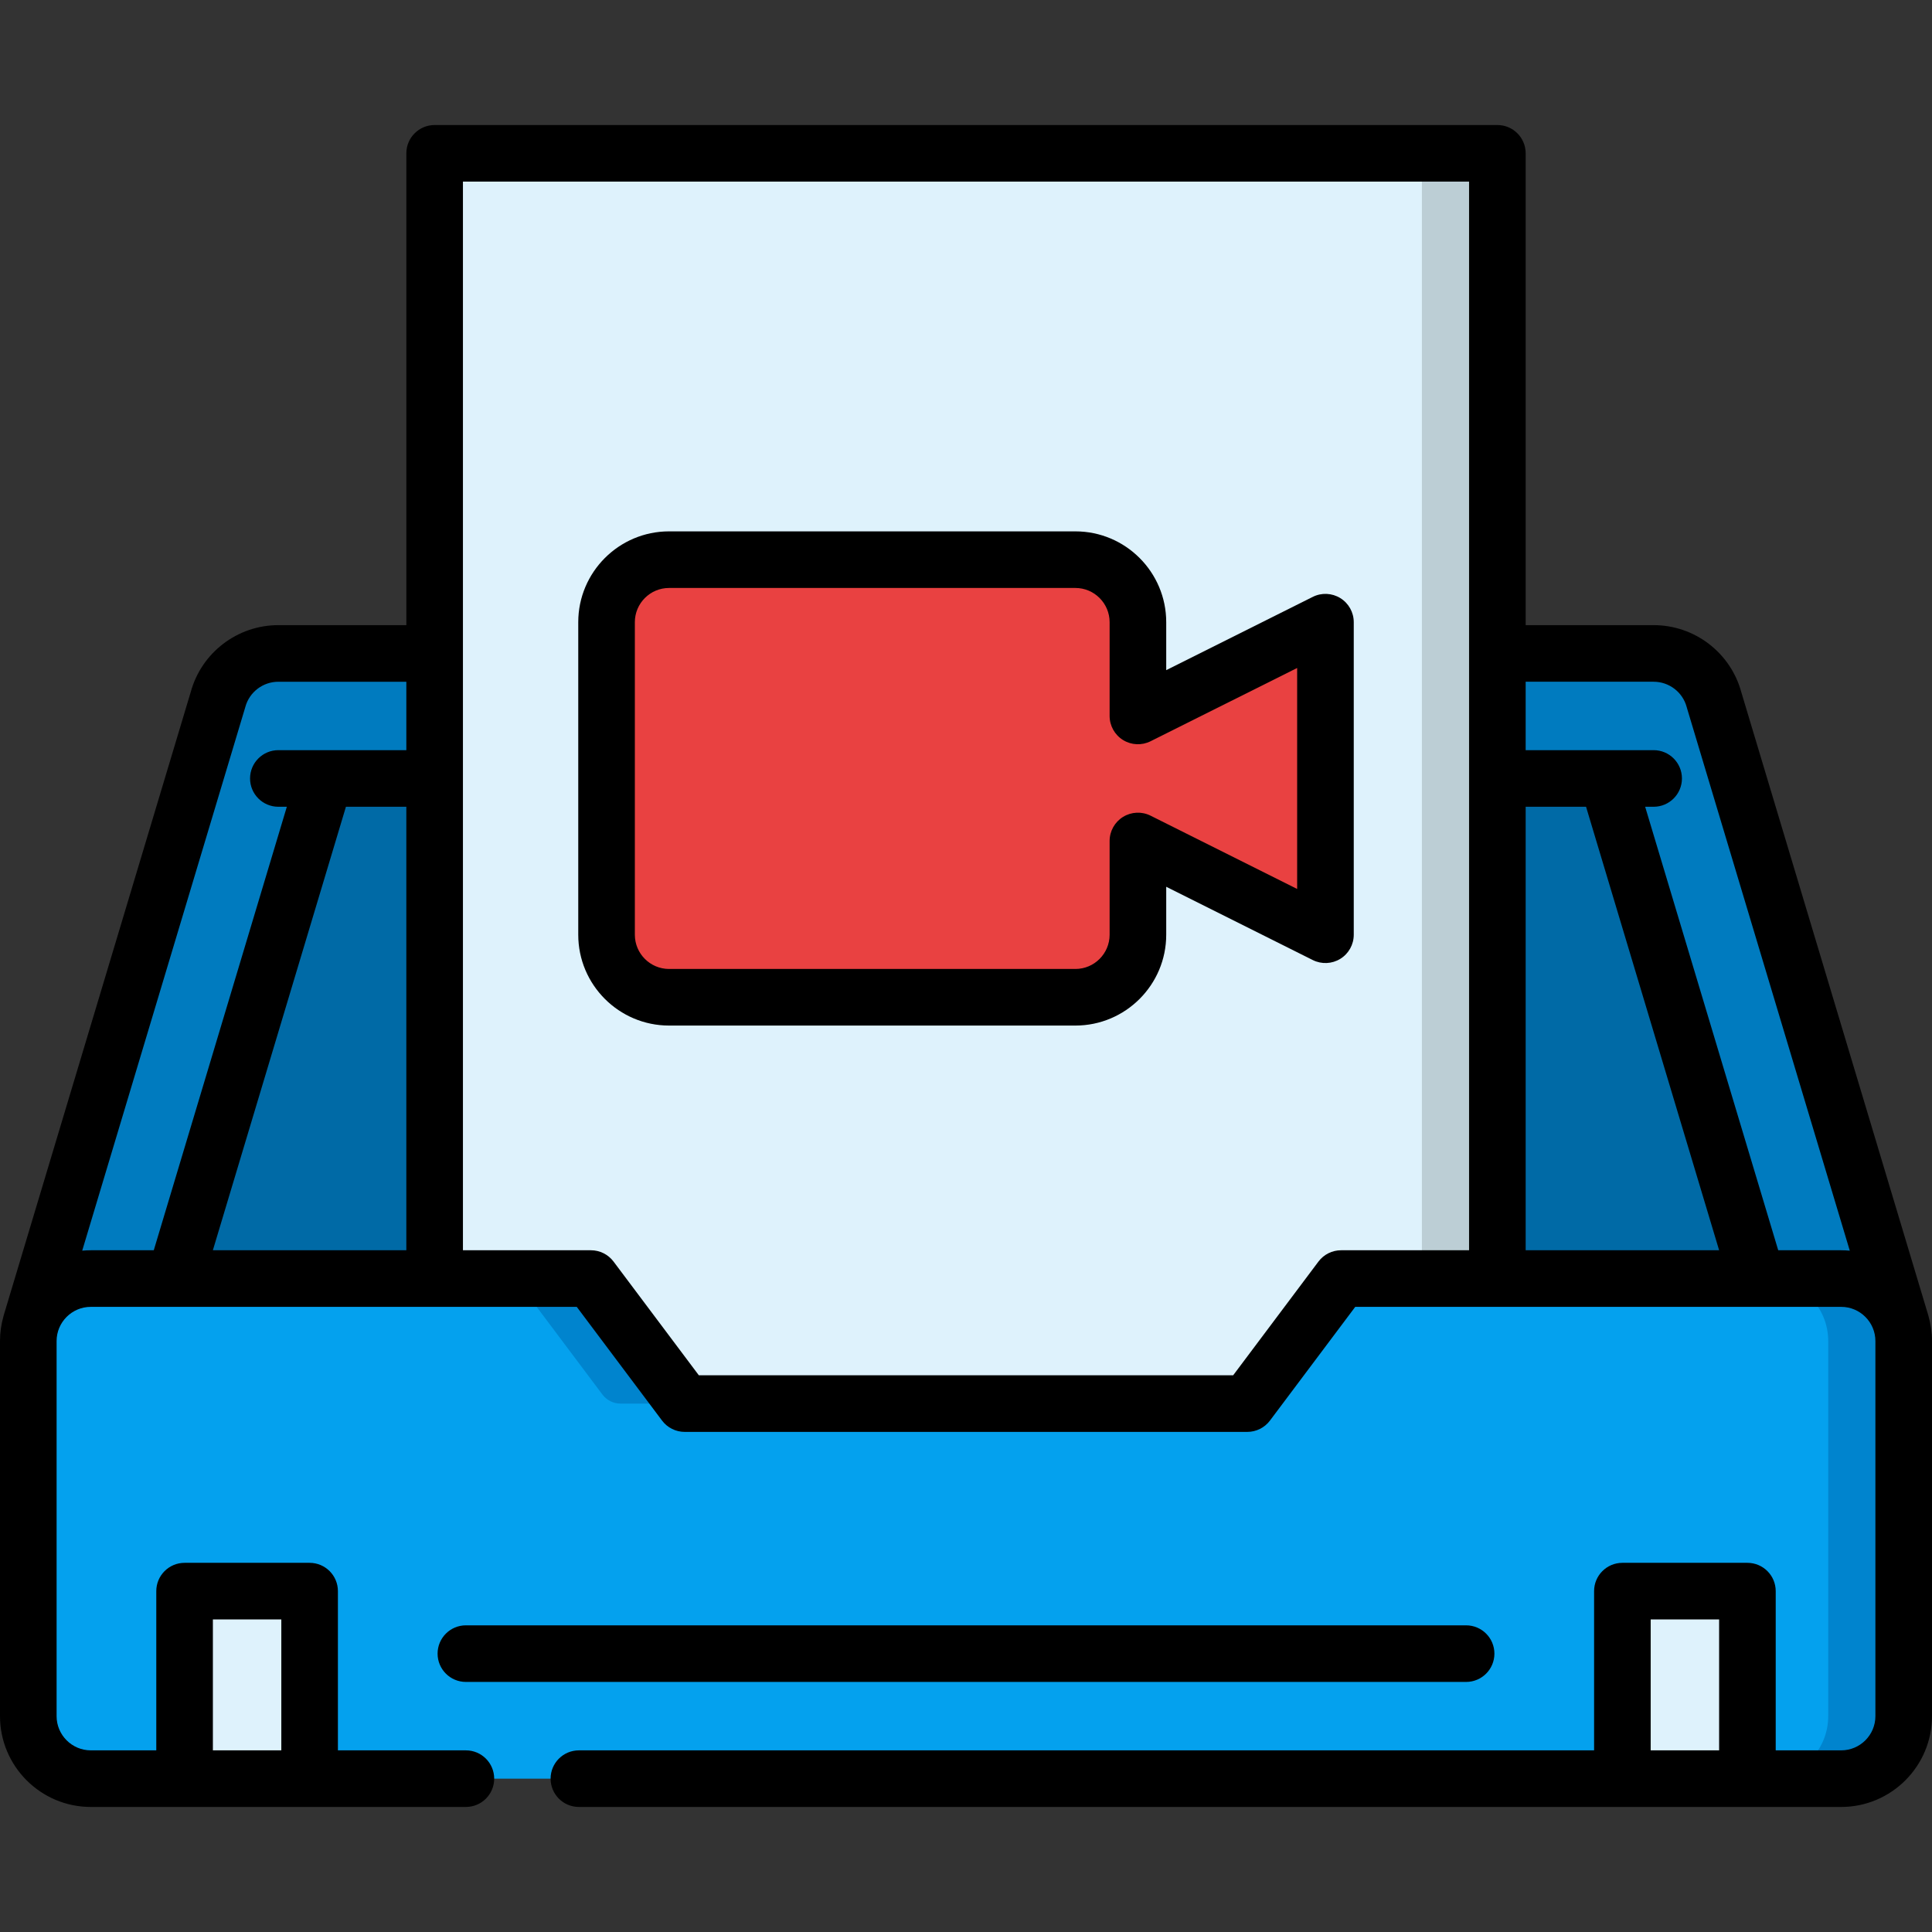 <?xml version="1.0" encoding="iso-8859-1"?>
<!-- Generator: Adobe Illustrator 19.0.0, SVG Export Plug-In . SVG Version: 6.00 Build 0)  -->
<svg version="1.1" id="Capa_1" xmlns="http://www.w3.org/2000/svg" xmlns:xlink="http://www.w3.org/1999/xlink" x="0px" y="0px"
	 viewBox="0 0 512 512" style="enable-background:new 0 0 512 512;" xml:space="preserve">
<rect x="0" y="0" width="512" height="512" fill="#333333" stroke="none"/>
<path style="fill:#007BBF;" d="M503.84,350.758l-49.605-165.323l0.001,0.002c-1.893-7.066-8.341-12.269-16.005-12.269h-41.413
	H115.184H73.768c-7.663,0-14.111,5.203-16.004,12.269l0.001-0.002L8.159,350.758v18.075H503.84V350.758z"/>
<polygon style="fill:#006AA6;" points="465.668,338.832 425.902,206.3 86.096,206.3 46.33,338.832 46.33,386.667 465.668,386.667 
	"/>
<path style="fill:#DEF2FC;" d="M115.184,378.832v-332.2c0-3.314,2.686-6,6-6h269.634c3.314,0,6,2.686,6,6v332.2H115.184z"/>
<path style="fill:#BCCED5;" d="M390.818,40.632h-20c3.314,0,6,2.686,6,6v332.2h20v-332.2
	C396.818,43.319,394.131,40.632,390.818,40.632z"/>
<path style="fill:#E94141;" d="M342.575,169.225l-32.332,16.165c-3.989,1.995-8.683-0.906-8.683-5.367v-15.139
	c0-9.15-7.417-16.567-16.567-16.567H177.309c-9.15,0-16.567,7.417-16.567,16.567v82.832c0,9.15,7.417,16.567,16.567,16.567h107.682
	c9.15,0,16.568-7.418,16.568-16.568v-15.141c0-4.46,4.694-7.361,8.683-5.367l32.332,16.166c3.99,1.995,8.683-0.906,8.683-5.367
	v-63.417C351.258,170.132,346.564,167.231,342.575,169.225z"/>
<path style="fill:#04A1EE;" d="M358.401,338.832h129.531c9.15,0,16.568,7.418,16.568,16.567v99.396
	c0,9.15-7.418,16.567-16.568,16.567H24.067c-9.15,0-16.567-7.417-16.567-16.567V355.4c0-9.15,7.417-16.567,16.567-16.567h129.532
	c1.889,0,3.667,0.889,4.8,2.4l21.251,28.335c1.133,1.511,2.911,2.4,4.8,2.4h143.1c1.889,0,3.667-0.889,4.8-2.4l21.251-28.335
	C354.734,339.721,356.513,338.832,358.401,338.832z"/>
<g>
	<path style="fill:#0084CE;" d="M138.399,341.232l21.251,28.335c1.133,1.511,2.911,2.4,4.8,2.4h20c-1.889,0-3.667-0.889-4.8-2.4
		l-21.251-28.335c-1.133-1.511-2.911-2.4-4.8-2.4h-20C135.488,338.832,137.266,339.721,138.399,341.232z"/>
	<path style="fill:#0084CE;" d="M487.932,338.832h-20c9.15,0,16.568,7.418,16.568,16.567v99.396c0,9.15-7.418,16.567-16.568,16.567
		h20c9.15,0,16.568-7.417,16.568-16.567V355.4C504.5,346.25,497.082,338.832,487.932,338.832z"/>
</g>
<g>
	<path style="fill:#DEF2FC;" d="M82.05,471.368v-43.701c0-3.314-2.686-6-6-6H54.917c-3.314,0-6,2.686-6,6v43.701H82.05z"/>
	<path style="fill:#DEF2FC;" d="M429.95,471.368v-43.701c0-3.314,2.686-6,6-6h21.134c3.314,0,6,2.686,6,6v43.701H429.95z"/>
</g>
<path d="M396.034,438.23c0-4.143-3.357-7.5-7.5-7.5H123.466c-4.143,0-7.5,3.357-7.5,7.5c0,4.142,3.357,7.5,7.5,7.5h265.068
	C392.677,445.73,396.034,442.373,396.034,438.23z"/>
<path d="M177.31,271.784h107.683c13.271,0,24.067-10.797,24.067-24.067v-12.714l38.844,19.422c2.324,1.161,5.085,1.037,7.298-0.328
	c2.211-1.366,3.557-3.78,3.557-6.38v-82.833c0-2.6-1.346-5.014-3.557-6.38c-2.213-1.366-4.975-1.491-7.297-0.328l-38.845,19.421
	v-12.712c0-13.27-10.797-24.067-24.067-24.067H177.31c-13.271,0-24.067,10.797-24.067,24.067v82.832
	C153.242,260.987,164.039,271.784,177.31,271.784z M168.242,164.885c0-5,4.067-9.067,9.067-9.067h107.683
	c5,0,9.067,4.067,9.067,9.067v24.847c0,2.6,1.346,5.014,3.557,6.38c2.213,1.366,4.974,1.491,7.297,0.328l38.845-19.421v58.563
	l-38.844-19.422c-2.325-1.163-5.085-1.039-7.298,0.328c-2.211,1.366-3.557,3.78-3.557,6.38v24.85c0,5-4.067,9.067-9.067,9.067
	H177.31c-5,0-9.067-4.067-9.067-9.067L168.242,164.885L168.242,164.885z"/>
<path d="M511.069,348.786c-0.017-0.061-0.027-0.122-0.045-0.183l-49.571-165.21c-2.847-10.441-12.38-17.726-23.222-17.726h-33.913
	V40.632c0-4.143-3.357-7.5-7.5-7.5H115.184c-4.143,0-7.5,3.357-7.5,7.5v125.035H73.769c-10.842,0-20.375,7.284-23.222,17.726
	L0.976,348.603c-0.021,0.069-0.033,0.139-0.051,0.208C0.327,350.906,0,353.115,0,355.399v99.396
	c0,13.271,10.797,24.067,24.067,24.067H48.82c0.032,0,0.064,0.005,0.097,0.005s0.064-0.004,0.097-0.005h32.94
	c0.033,0,0.064,0.005,0.097,0.005s0.064-0.004,0.097-0.005h41.318c4.143,0,7.5-3.357,7.5-7.5s-3.357-7.5-7.5-7.5H89.551v-42.196
	c0-4.143-3.357-7.5-7.5-7.5H48.917c-4.143,0-7.5,3.357-7.5,7.5v42.196h-17.35c-5,0-9.067-4.067-9.067-9.067v-99.396
	c0-5,4.067-9.067,9.067-9.067H152.85l22.601,30.135c1.416,1.889,3.64,3,6,3h149.1c2.36,0,4.584-1.111,6-3l22.602-30.135h128.781
	c5,0,9.067,4.067,9.067,9.067v99.396c0,5-4.067,9.067-9.067,9.067h-17.35v-42.196c0-4.143-3.357-7.5-7.5-7.5H429.95
	c-4.143,0-7.5,3.357-7.5,7.5v42.196H153.414c-4.143,0-7.5,3.357-7.5,7.5s3.357,7.5,7.5,7.5h276.438c0.033,0,0.064,0.005,0.097,0.005
	s0.064-0.004,0.097-0.005h32.94c0.033,0,0.064,0.005,0.097,0.005s0.064-0.004,0.097-0.005h24.753
	c13.271,0,24.067-10.797,24.067-24.067v-99.396C512,353.106,511.671,350.889,511.069,348.786z M56.417,429.167h18.134v34.696H56.417
	V429.167z M107.684,331.332H56.411L91.676,213.8h16.007L107.684,331.332L107.684,331.332z M107.684,198.8H73.767
	c-4.143,0-7.5,3.357-7.5,7.5s3.357,7.5,7.5,7.5h2.249L40.75,331.332H24.067c-0.77,0-1.531,0.04-2.282,0.111L64.948,187.59
	c0.027-0.092,0.054-0.184,0.077-0.277c1.08-3.916,4.666-6.645,8.743-6.645h33.915L107.684,198.8L107.684,198.8z M389.317,331.332
	h-33.916c-2.36,0-4.584,1.111-6,3L326.8,364.467H185.2l-22.6-30.135c-1.416-1.889-3.64-3-6-3h-33.916v-283.2h266.634v283.2H389.317z
	 M404.317,331.332V213.8h16.005l35.265,117.532H404.317z M487.933,331.332h-16.685L435.983,213.8h2.249c4.143,0,7.5-3.357,7.5-7.5
	s-3.357-7.5-7.5-7.5h-33.915v-18.133h33.913c4.077,0,7.663,2.729,8.743,6.645c0.023,0.093,0.05,0.186,0.077,0.277l43.163,143.853
	C489.463,331.372,488.702,331.332,487.933,331.332z M455.583,463.863h-18.134v-34.696h18.134V463.863z"/>
<g>
</g>
<g>
</g>
<g>
</g>
<g>
</g>
<g>
</g>
<g>
</g>
<g>
</g>
<g>
</g>
<g>
</g>
<g>
</g>
<g>
</g>
<g>
</g>
<g>
</g>
<g>
</g>
<g>
</g>
</svg>

